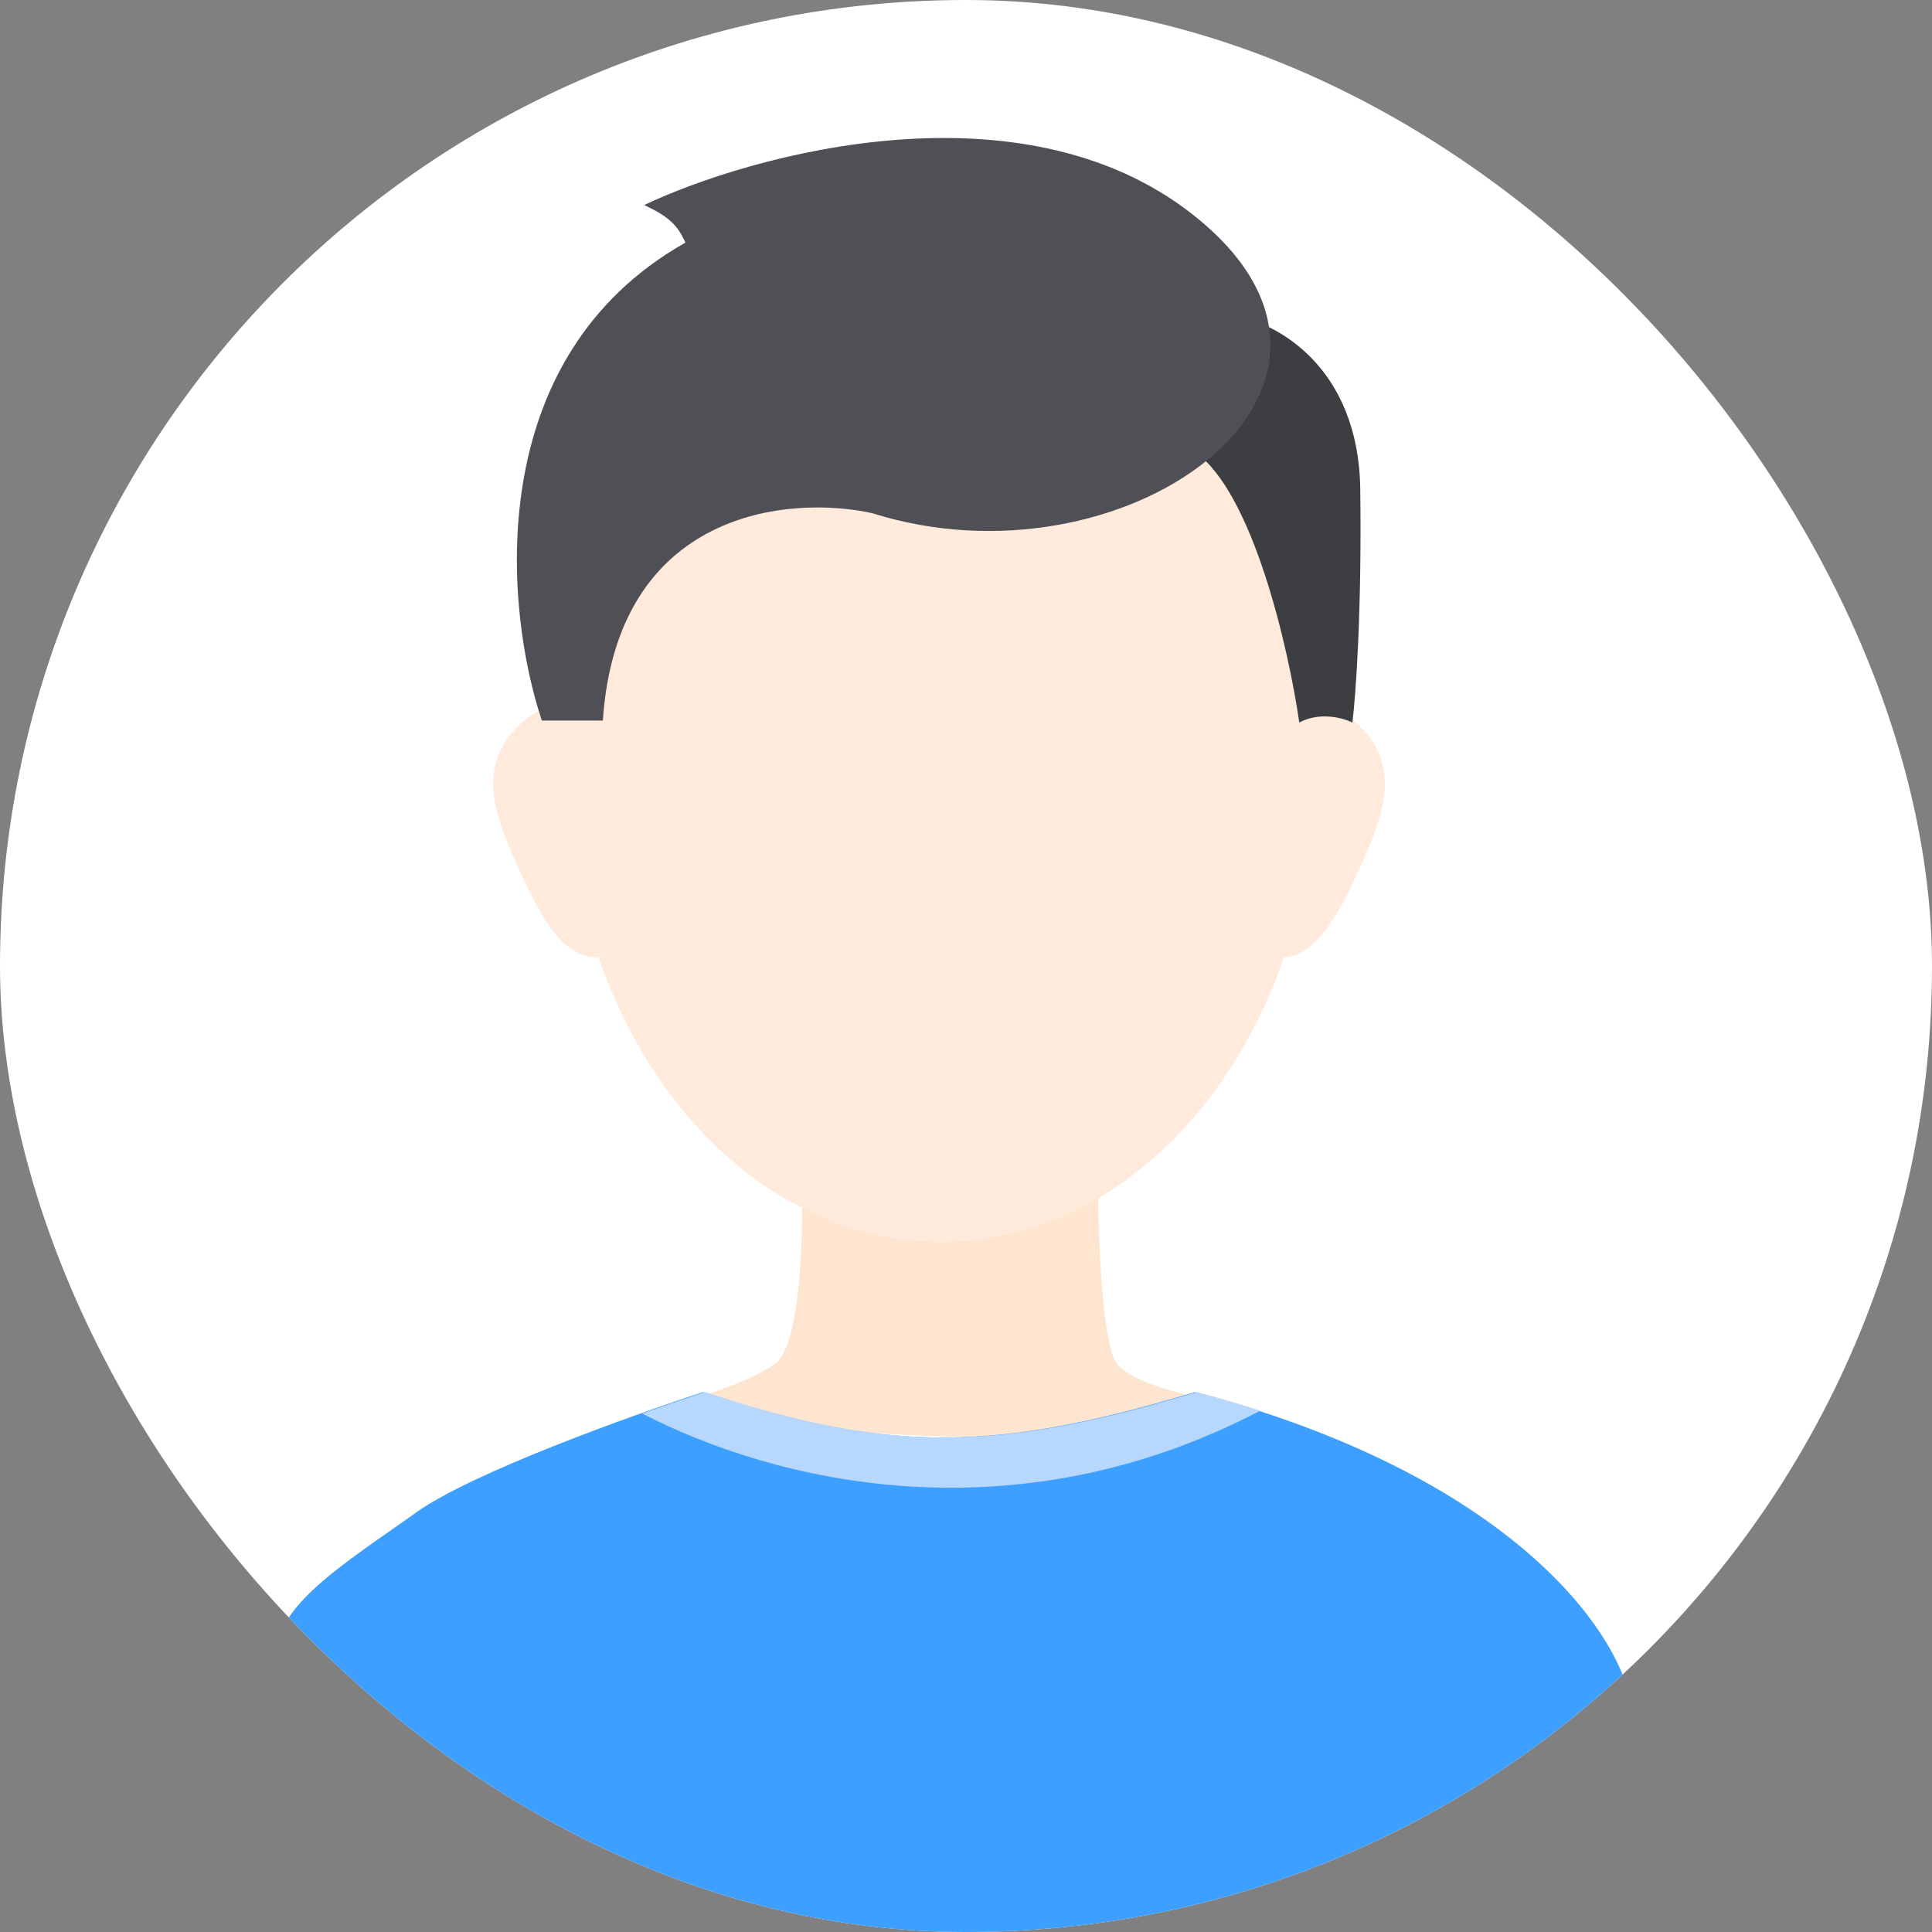 <svg width="30" height="30" viewBox="0 0 30 30" fill="none" xmlns="http://www.w3.org/2000/svg">
<rect x="0" y="0" width="30" height="30" fill="#808080" stroke="none"/>
<g clip-path="url(#clip0_2390_43999)">
<rect width="30" height="30" rx="15" fill="white"/>
<path d="M12.05 21.163C12.441 20.844 12.477 19.108 12.447 18.28L12.355 18.249C13.964 17.585 17.163 16.446 17.09 17.207C16.998 18.157 17.059 20.764 17.334 21.163C17.554 21.482 18.546 21.705 19.014 21.776C18.819 22.684 12.864 22.277 9.911 21.96C10.461 21.827 11.659 21.482 12.05 21.163Z" fill="#FDE5CF"/>
<path d="M6.46 23.487C7.315 22.873 9.789 21.984 10.919 21.616C13.791 22.567 15.466 22.547 18.556 21.616C23.468 22.916 25.104 25.327 25.307 26.369C25.124 26.707 22.039 28.669 20.939 29.436C19.839 30.203 11.614 30.873 10.179 30.536C8.743 30.198 4.382 26.615 4.291 25.787C4.199 24.959 5.39 24.253 6.46 23.487Z" fill="#3D9FFF"/>
<path fill-rule="evenodd" clip-rule="evenodd" d="M19.57 21.905C15.715 23.919 12.021 23.008 9.972 21.949C10.346 21.816 10.683 21.702 10.948 21.616C13.819 22.567 15.494 22.547 18.584 21.616C18.929 21.707 19.258 21.804 19.57 21.905Z" fill="#B7D7FD"/>
<path fill-rule="evenodd" clip-rule="evenodd" d="M19.938 14.864C19.044 17.466 16.997 19.285 14.616 19.285C12.234 19.285 10.188 17.466 9.293 14.864C8.825 14.891 8.482 14.41 8.14 13.673C7.712 12.753 7.315 11.894 8.14 11.189C8.39 10.975 8.637 10.93 8.859 10.979C9.226 7.36 11.663 4.564 14.616 4.564C17.565 4.564 20.001 7.354 20.371 10.967C20.575 10.941 20.797 10.996 21.022 11.189C21.847 11.894 21.45 12.753 21.022 13.673C20.697 14.373 20.371 14.842 19.938 14.864Z" fill="#FFEADC"/>
<path d="M21.122 7.601C21.098 5.687 19.809 5.004 19.167 4.902H18.556C18.18 5.341 17.652 6.38 18.556 7.018C19.46 7.656 20.012 10.085 20.175 11.219C20.493 11.048 20.858 11.148 21 11.219C21.051 10.81 21.147 9.514 21.122 7.601Z" fill="#3C3E42"/>
<path d="M18.678 3.46C15.982 1.156 11.612 2.418 10.003 3.184C10.391 3.366 10.52 3.497 10.644 3.767C7.468 5.558 7.834 9.461 8.414 11.189H9.361C9.581 7.926 12.243 7.682 13.546 7.969C17.426 9.195 21.764 6.097 18.678 3.46Z" fill="#4F4F55"/>
</g>
<defs>
<clipPath id="clip0_2390_43999">
<rect width="30" height="30" rx="15" fill="white"/>
</clipPath>
</defs>
</svg>
